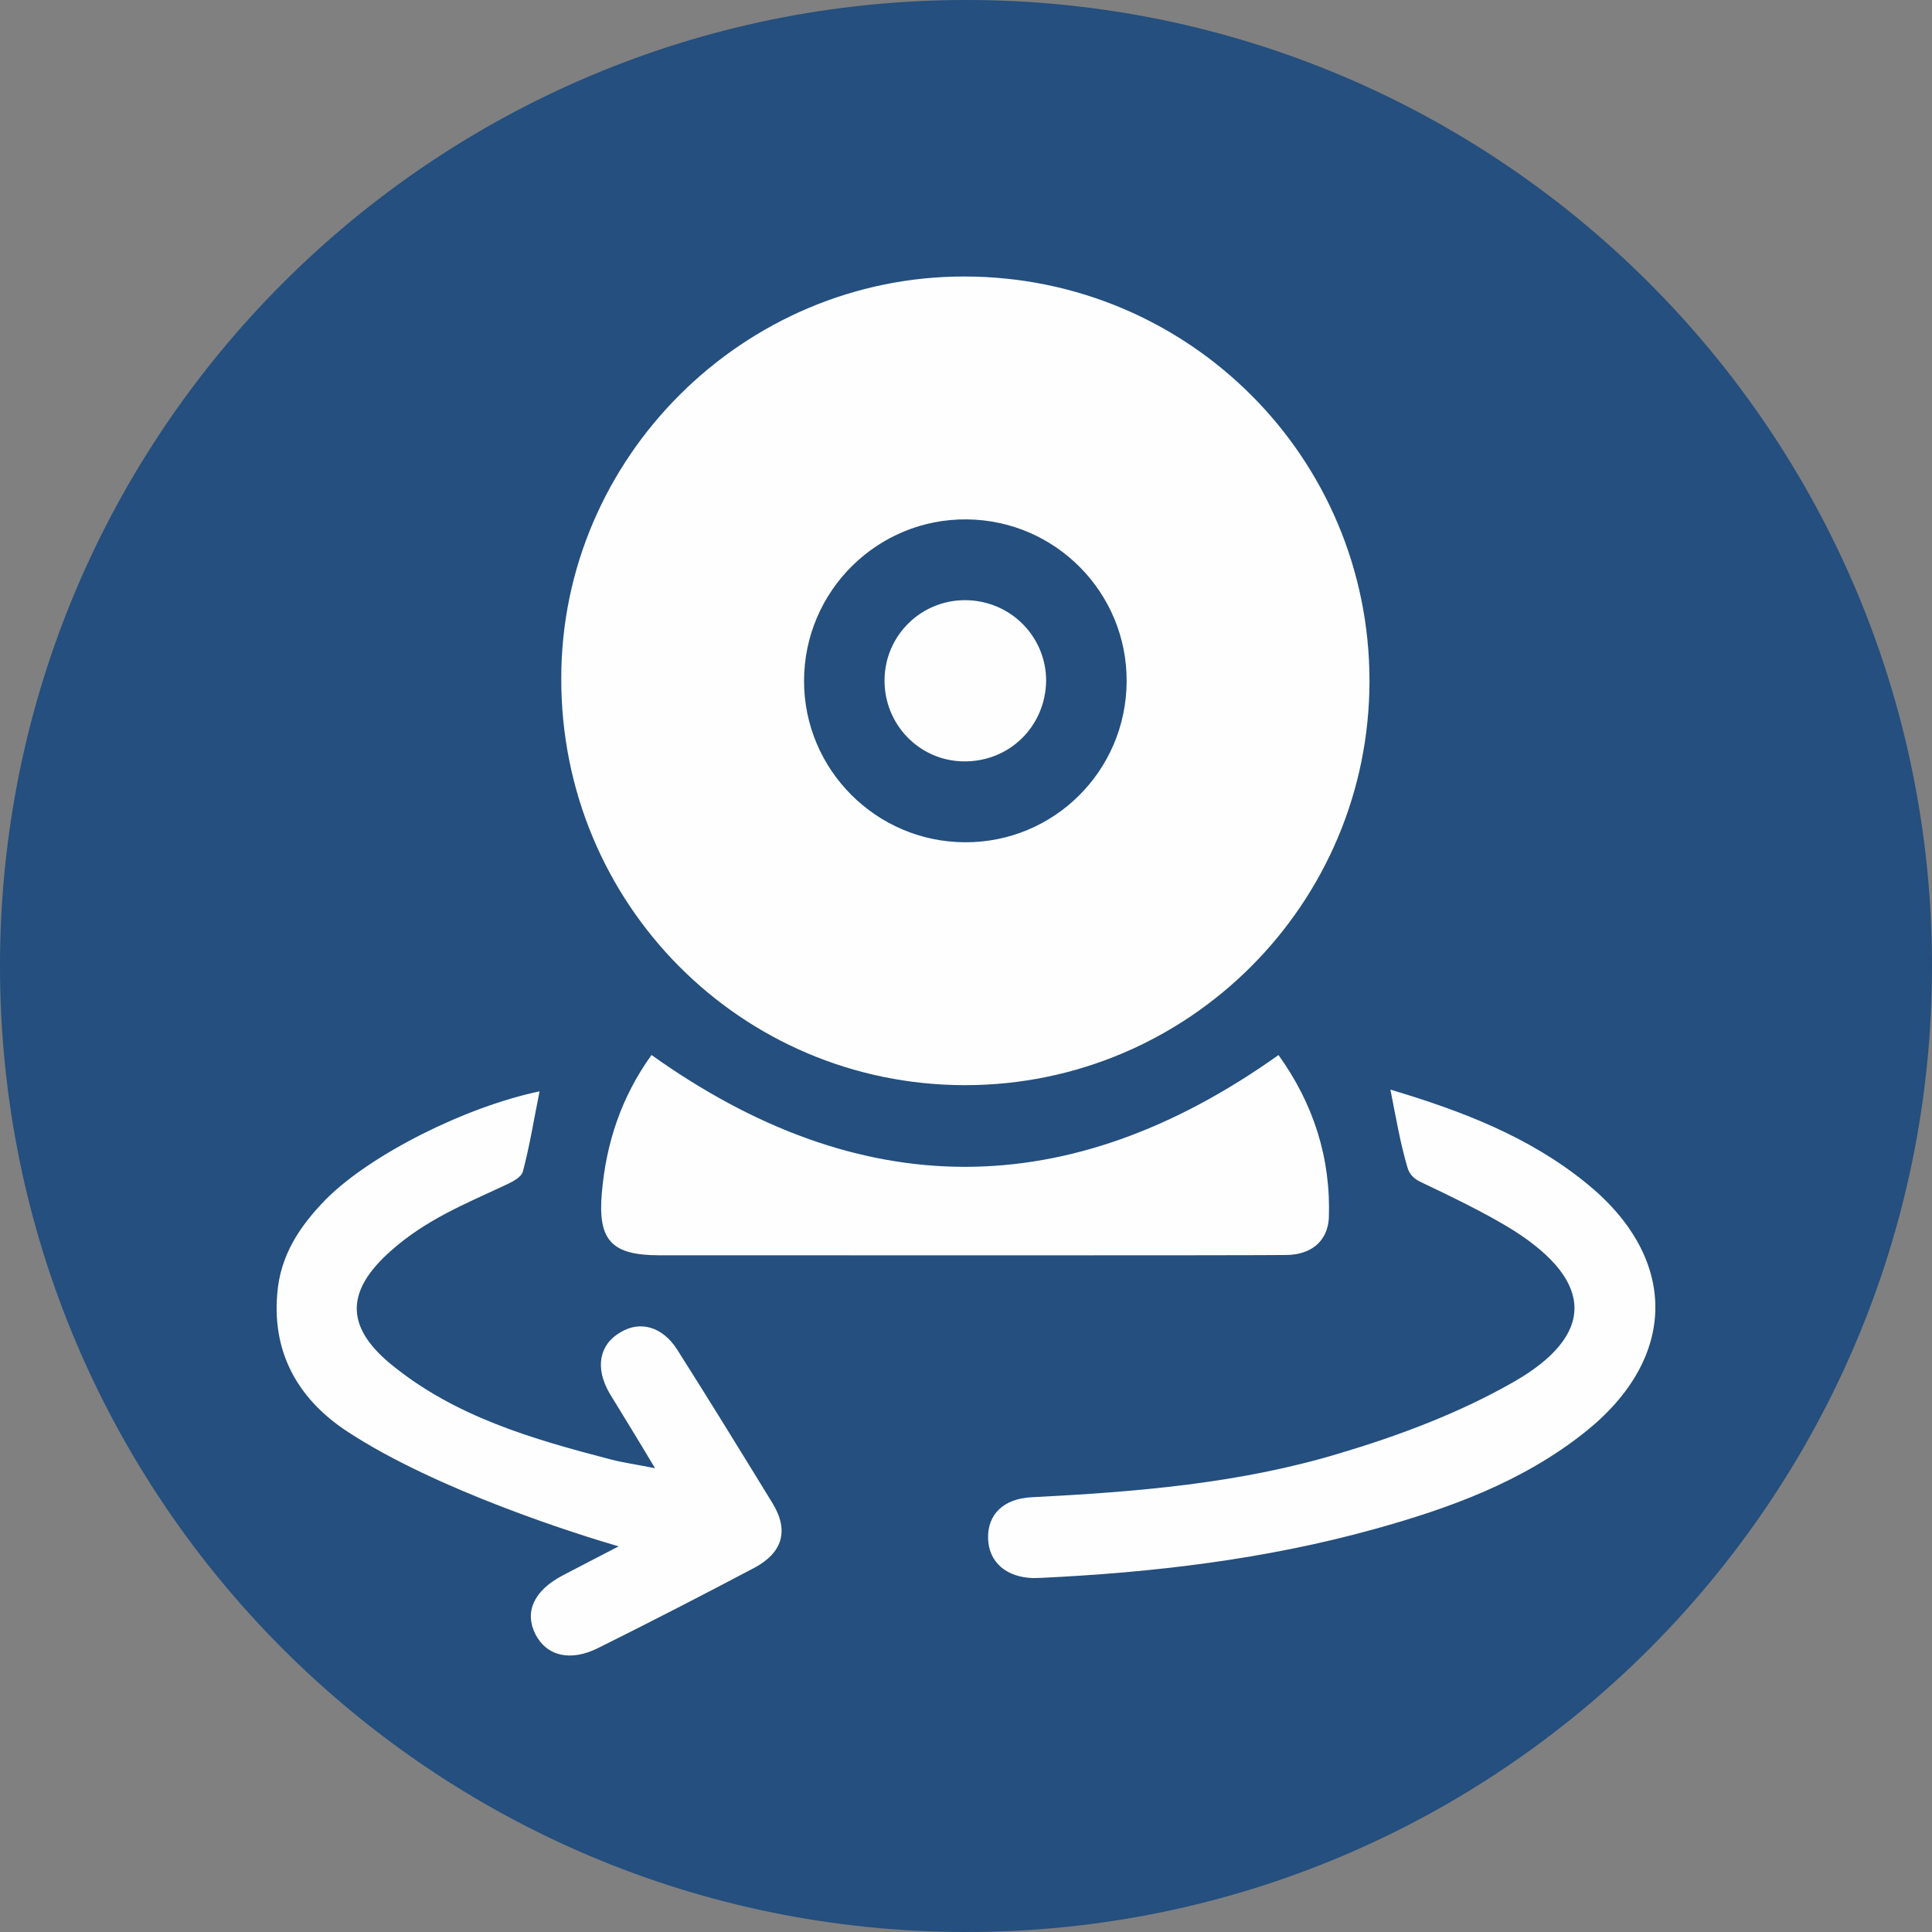 <?xml version="1.0" encoding="UTF-8"?>
<!DOCTYPE svg PUBLIC "-//W3C//DTD SVG 1.1//EN" "http://www.w3.org/Graphics/SVG/1.1/DTD/svg11.dtd">
<!-- Creator: CorelDRAW 2019 (64-Bit) -->
<svg xmlns="http://www.w3.org/2000/svg" xml:space="preserve" width="3.387mm" height="3.387mm" version="1.1" style="shape-rendering:geometricPrecision; text-rendering:geometricPrecision; image-rendering:optimizeQuality; fill-rule:evenodd; clip-rule:evenodd"
viewBox="0 0 338.68 338.68"
 xmlns:xlink="http://www.w3.org/1999/xlink"
 xmlns:xodm="http://www.corel.com/coreldraw/odm/2003">
 <rect x="0" y="0" width="338.68" height="338.68" fill="#808080" stroke="none"/>
 <defs>
  <style type="text/css">
   <![CDATA[
    .fil1 {fill:#FEFEFE;fill-rule:nonzero}
    .fil0 {fill:#244F7E;fill-rule:nonzero}
   ]]>
  </style>
 </defs>
 <g id="Слой_x0020_1">
  <path class="fil0" d="M338.68 169.35c0,93.51 -75.81,169.33 -169.28,169.33 -93.59,0 -169.4,-75.82 -169.4,-169.33 0,-93.53 75.81,-169.35 169.4,-169.35 93.47,0 169.28,75.82 169.28,169.35z"/>
  <path class="fil1" d="M155.06 119.09c0.12,-7.8 6.5,-13.95 14.23,-13.88 7.85,0.08 14.1,6.36 14.1,14.14 -0.12,8.01 -6.49,14.29 -14.59,14.12 -7.73,-0.16 -13.86,-6.57 -13.74,-14.38zm122.78 131.97c-10.91,8.69 -23.79,13.37 -37.04,17.03 -19.01,5.26 -38.52,7.57 -58.27,8.51l-1.34 0.04c-4.79,-0.11 -7.85,-2.78 -7.98,-6.93 -0.12,-4.23 2.7,-6.99 7.61,-7.24 18.28,-0.93 36.43,-2.39 53.97,-7.69 10.55,-3.14 20.97,-7.07 30.42,-12.45 14.47,-8.23 14.23,-17.62 0.25,-26.55 -4.91,-3.1 -11.78,-6.37 -16.32,-8.53 -1.35,-0.65 -2.08,-1.38 -2.45,-2.72 -1.23,-4.18 -1.96,-8.52 -2.95,-13.52 12.64,3.77 24.29,8.27 34.23,16.31 16.31,13.13 16.31,30.66 -0.13,43.74zm-53.72 -66.11c6.13,8.52 9.2,18.06 8.83,28.56 -0.24,4.17 -3.19,6.42 -7.36,6.49 -5.64,0.09 -78.99,0.06 -110.03,0.05 -8.34,0 -10.79,-2.61 -10.06,-10.9 0.74,-8.78 3.44,-16.89 8.71,-24.21 36.56,26.07 73.11,26.21 109.91,0.01zm-88.68 78.59c2.94,4.83 1.71,8.72 -3.32,11.36 -8.95,4.73 -18.03,9.4 -27.23,13.98 -4.91,2.47 -9.08,1.42 -11.04,-2.41 -1.96,-3.92 -0.24,-7.61 4.66,-10.23 3.07,-1.6 6.01,-3.14 9.94,-5.16 -7.11,-2.06 -32.02,-9.9 -47.59,-20.15 -8.22,-5.4 -13.13,-13.31 -12.27,-23.97 0.49,-6.97 4.05,-12.12 8.59,-16.77 7.85,-7.84 24.41,-16.15 37.41,-18.88 -0.98,4.8 -1.72,9.52 -2.94,14.1 -0.37,1.14 -2.21,1.94 -3.56,2.57 -6.5,3.05 -13.37,5.8 -19.51,11.24 -7.85,6.92 -8.21,13.17 -0.12,19.87 11.29,9.28 24.9,13.18 38.64,16.76 2.08,0.54 4.29,0.84 7.73,1.53 -3.07,-5.15 -5.52,-9.11 -7.98,-13.14 -2.57,-4.43 -1.84,-8.55 1.96,-10.71 3.44,-2.07 7.37,-0.97 9.94,3.12 5.65,8.9 11.16,17.87 16.69,26.89zm34.09 -172.49c15.58,0.17 28.1,12.93 27.97,28.49 -0.12,15.63 -12.76,28.17 -28.33,28.11 -15.58,-0.05 -28.22,-12.74 -28.22,-28.26 0,-15.78 12.88,-28.52 28.58,-28.34zm-0.36 99.18c39.13,0 70.9,-31.77 70.9,-70.88 0,-39.14 -31.65,-70.8 -70.9,-70.88 -38.77,-0.1 -70.78,31.71 -70.78,70.4 -0.12,39.52 31.52,71.35 70.78,71.36z"/>
 </g>
</svg>
